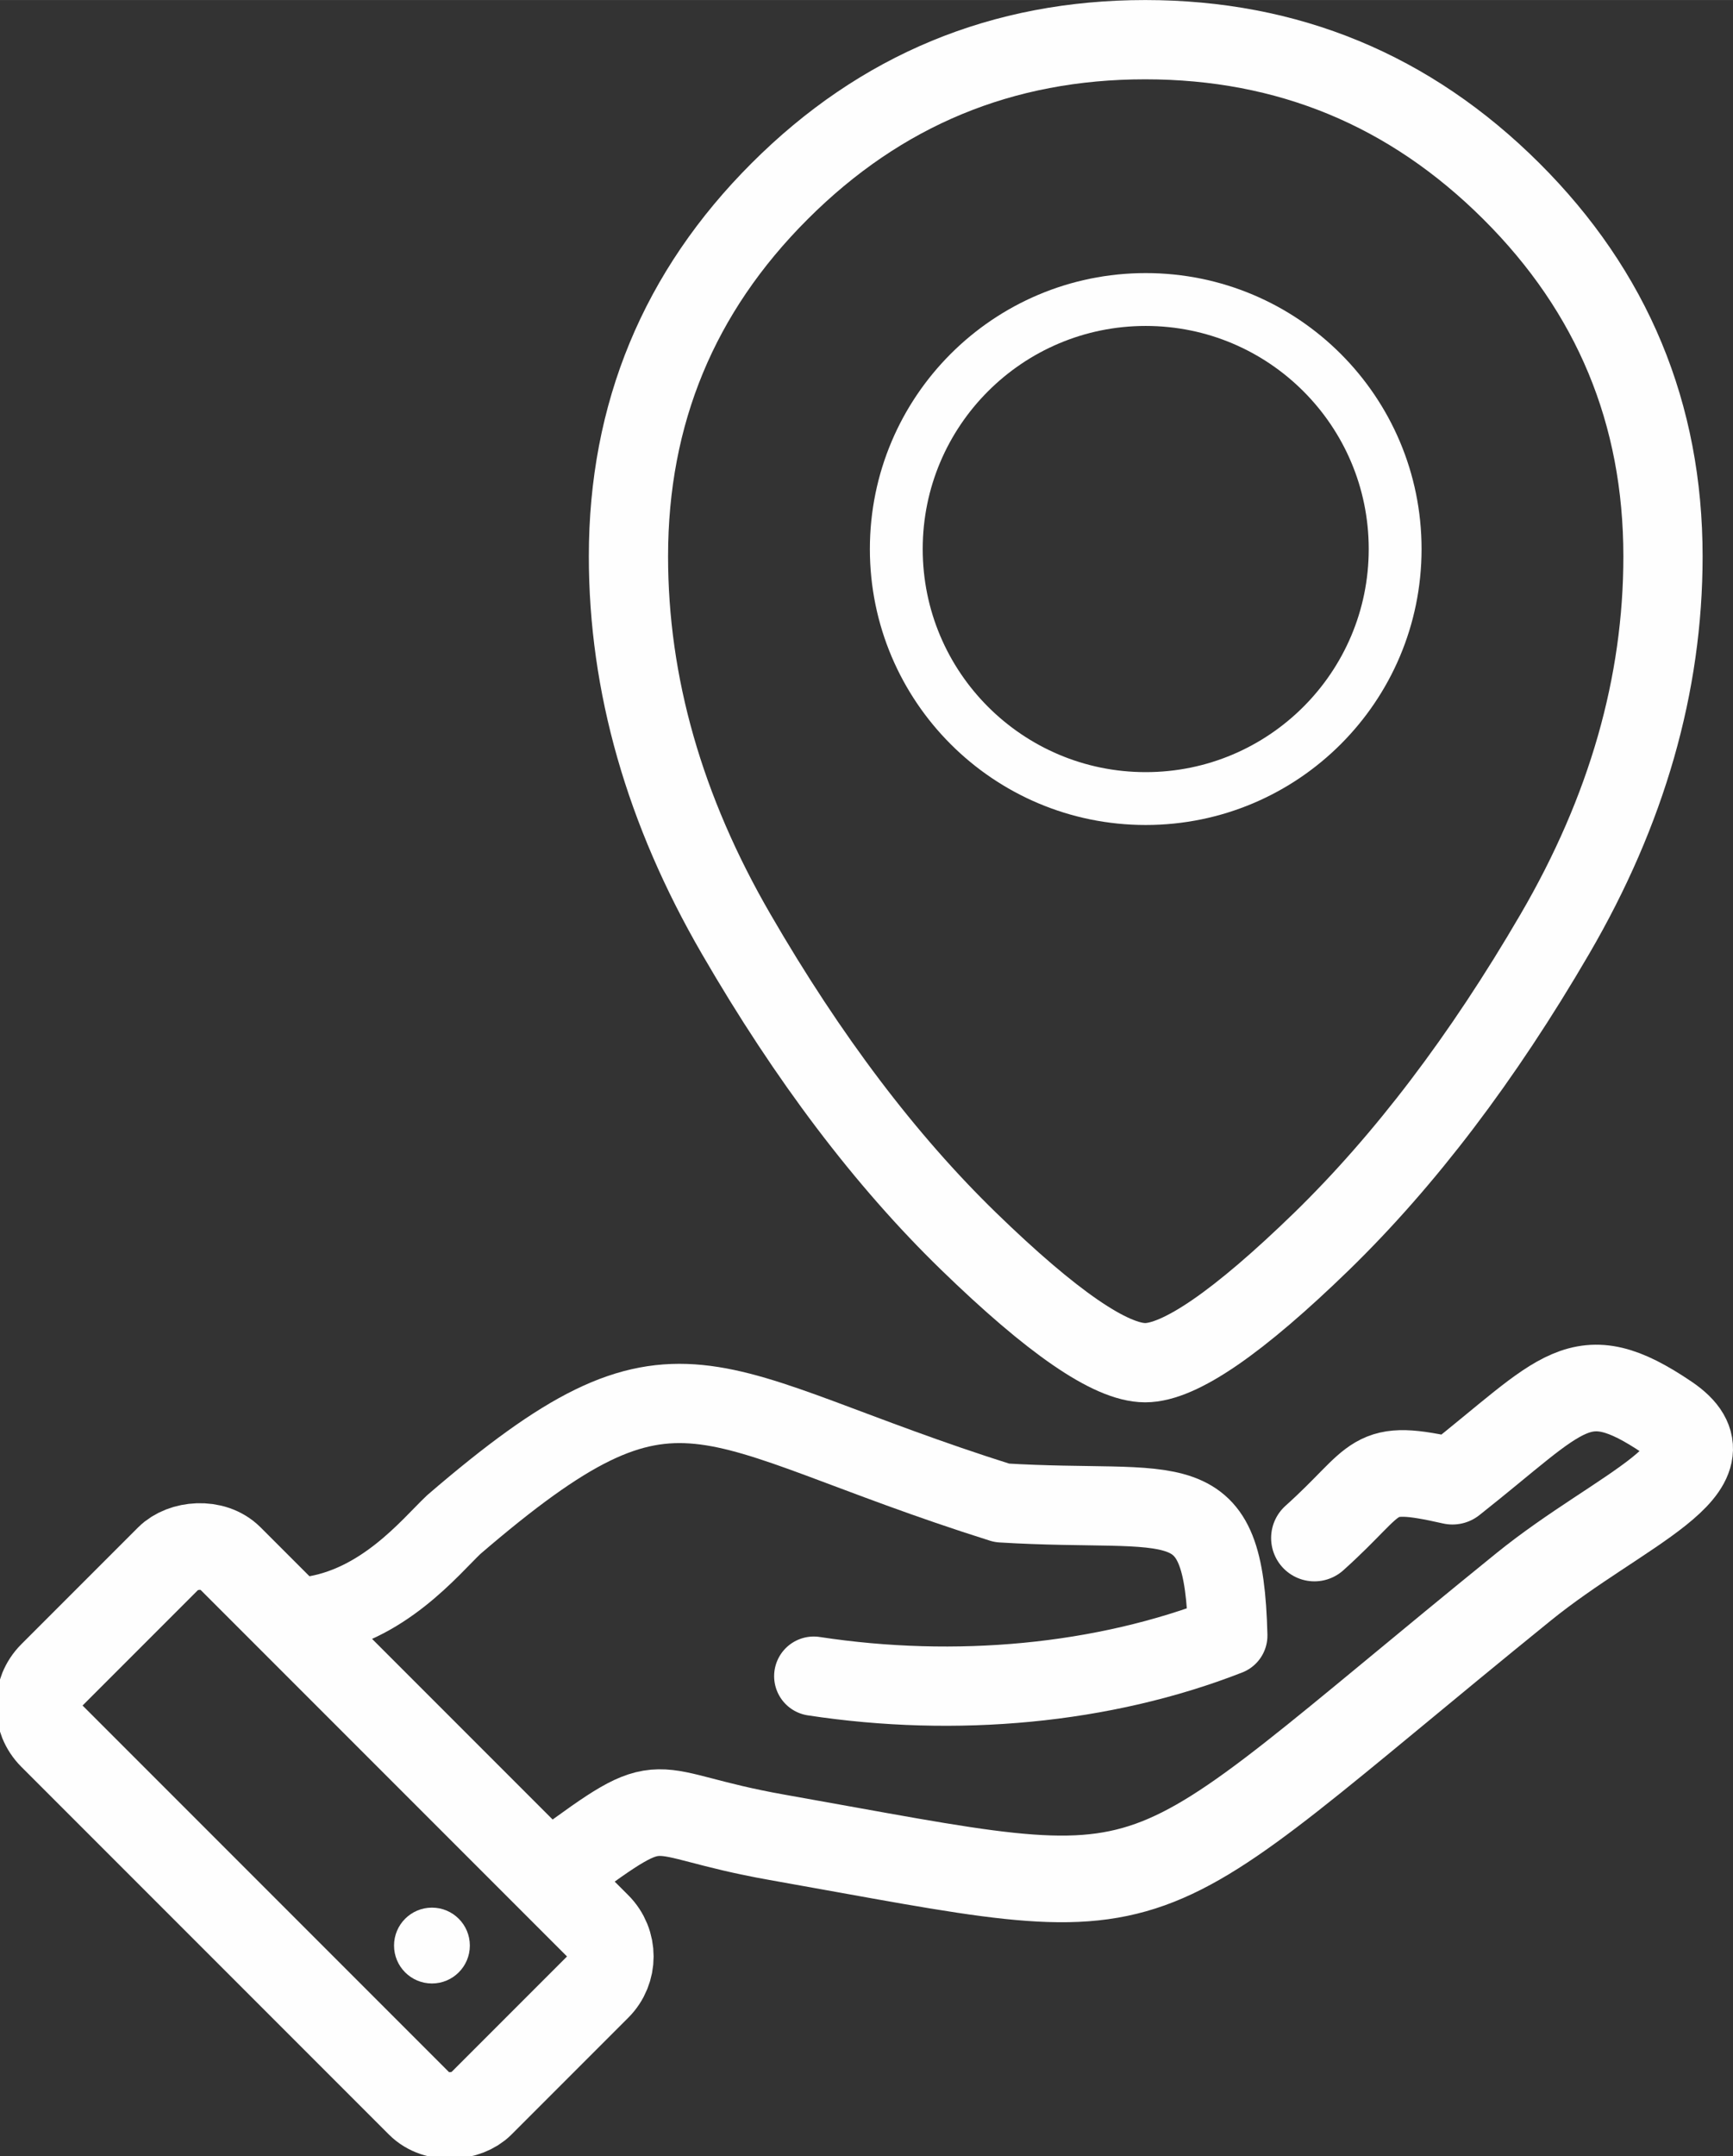 <?xml version="1.0" encoding="UTF-8"?>
<!DOCTYPE svg PUBLIC "-//W3C//DTD SVG 1.1//EN" "http://www.w3.org/Graphics/SVG/1.1/DTD/svg11.dtd">
<!-- Creator: CorelDRAW 2020 (64 Bit) -->
<svg xmlns="http://www.w3.org/2000/svg" xml:space="preserve" width="23.14mm" height="28.779mm" version="1.1" style="shape-rendering:geometricPrecision; text-rendering:geometricPrecision; image-rendering:optimizeQuality; fill-rule:evenodd; clip-rule:evenodd"
viewBox="0 0 418.82 520.87"
 xmlns:xlink="http://www.w3.org/1999/xlink"
 xmlns:xodm="http://www.corel.com/coreldraw/odm/2003">
 <rect x="0" y="0" width="418.82" height="520.87" fill="#333333" stroke="none"/>
 <defs>
  <style type="text/css">
   <![CDATA[
    .str0 {stroke:#FEFEFE;stroke-width:19.15;stroke-miterlimit:22.926}
    .str3 {stroke:#FEFEFE;stroke-width:12.77;stroke-miterlimit:22.926}
    .str1 {stroke:#FEFEFE;stroke-width:19.15;stroke-linecap:round;stroke-linejoin:round;stroke-miterlimit:22.926}
    .str2 {stroke:#FEFEFE;stroke-width:20.93;stroke-linecap:round;stroke-linejoin:round;stroke-miterlimit:22.926}
    .fil0 {fill:none}
    .fil2 {fill:none;fill-rule:nonzero}
    .fil1 {fill:#FEFEFE}
   ]]>
  </style>
 </defs>
 <g id="Camada_x0020_1">
  <g id="_2630744357616">
   <rect class="fil0 str0" transform="matrix(-0.773 -0.773 -0.773 0.773 151.834 472.633)" width="134.09" height="55.67" rx="9.58" ry="9.58"/>
   <path class="fil0 str1" d="M74.76 390.48c17.76,-2.4 29.22,-16.81 34.92,-22.19 54.91,-47.2 58.85,-28.42 132.44,-5.23 42.76,2.61 53.64,-5.92 54.61,32.05 -30.09,11.77 -65.73,15.04 -100.07,9.81"/>
   <g>
    <path class="fil0 str2" d="M317.66 371.55c16.33,-14.64 13.01,-18.35 33.36,-13.73 27.06,-21.36 30.73,-29.69 51.9,-15.4 17.67,11.92 -11.4,22.05 -34.7,40.92 -99.54,80.63 -81,78.12 -180.5,60.5 -33.02,-5.85 -25.44,-12.44 -52.17,7.23"/>
   </g>
   <circle class="fil1" cx="104.39" cy="470" r="9.16"/>
   <path class="fil2 str0" d="M276.76 9.58c-34.49,0 -63.92,12.19 -88.31,36.57 -24.38,24.33 -36.57,53.77 -36.57,88.25 0,30.95 8.7,61.37 26.05,91.27 17.35,29.96 36.05,54.65 56.16,74.19 20.11,19.53 34.33,29.33 42.67,29.33 8.34,0 22.56,-9.8 42.67,-29.33 20.06,-19.54 38.86,-44.23 56.32,-74.19 17.45,-29.9 26.15,-60.33 26.15,-91.27 0,-34.49 -12.24,-63.92 -36.68,-88.25 -24.49,-24.38 -53.97,-36.57 -88.46,-36.57z"/>
   <circle class="fil0 str3" cx="276.89" cy="132.63" r="60.28"/>
  </g>
 </g>
</svg>
